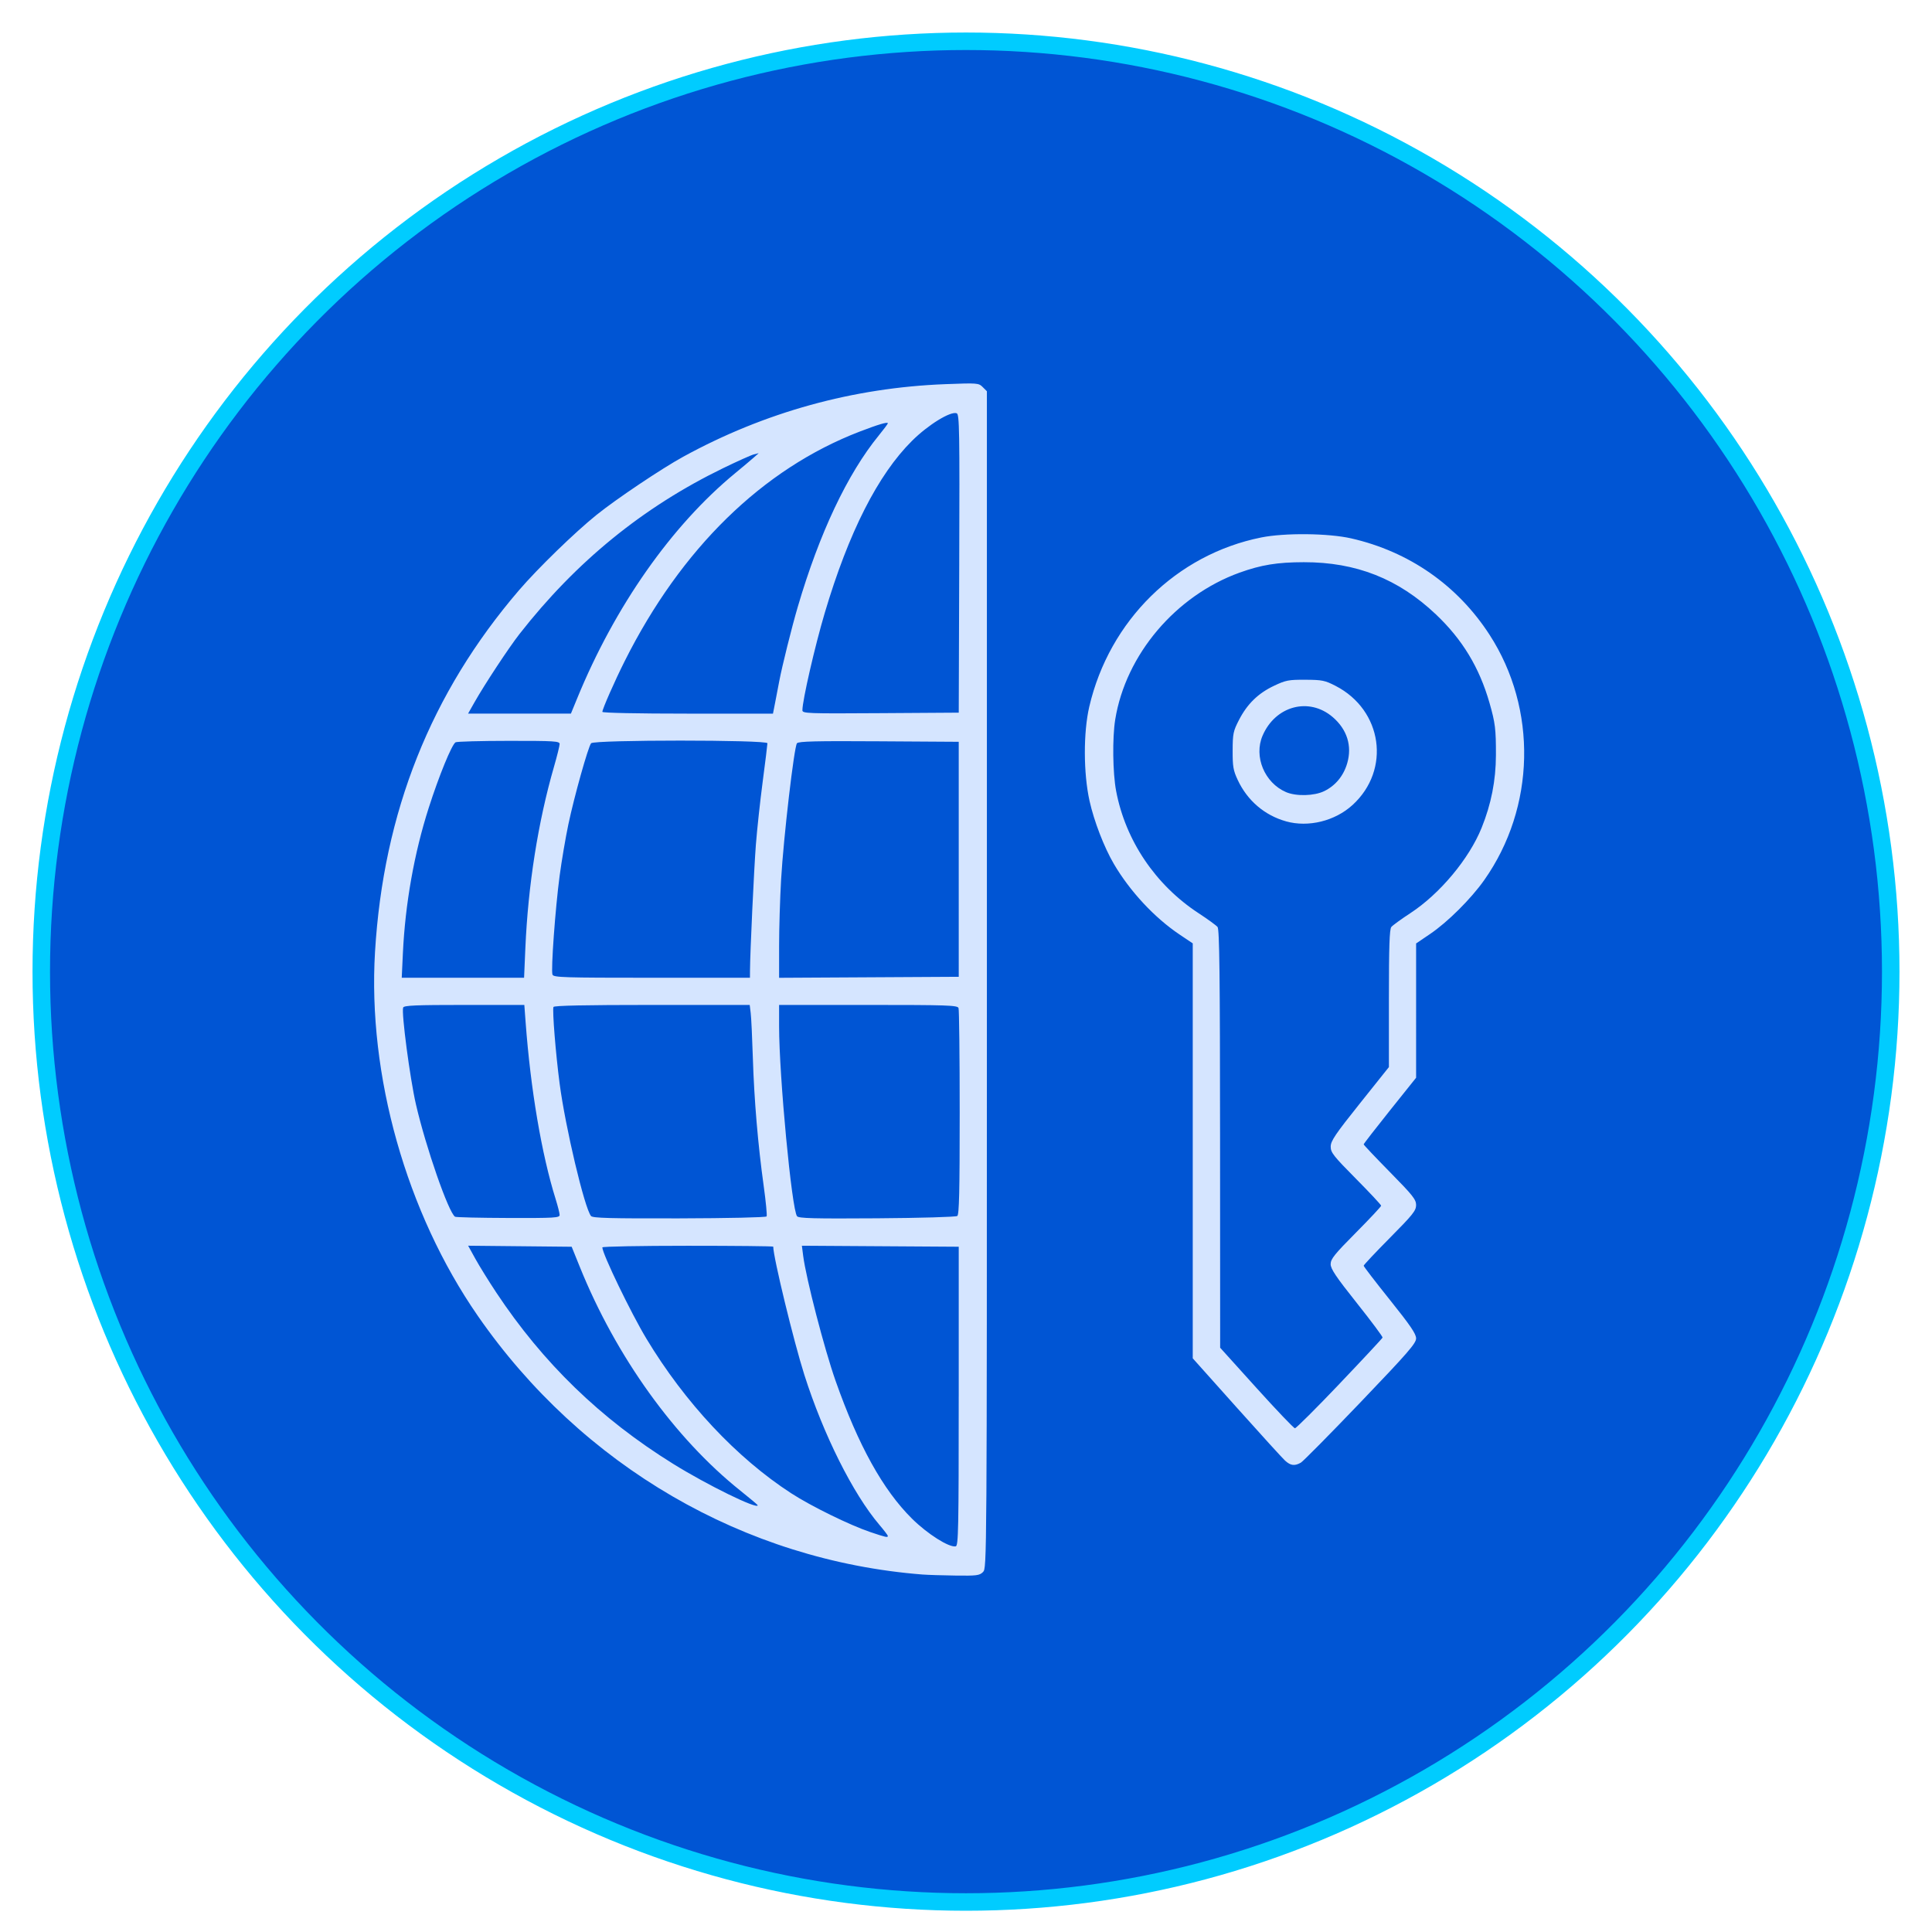 <?xml version="1.0" encoding="UTF-8" standalone="no"?>
<svg
   xmlns:dc="http://purl.org/dc/elements/1.1/"
   xmlns:cc="http://creativecommons.org/ns#"
   xmlns:rdf="http://www.w3.org/1999/02/22-rdf-syntax-ns#"
   xmlns:svg="http://www.w3.org/2000/svg"
   xmlns="http://www.w3.org/2000/svg"
   xmlns:sodipodi="http://sodipodi.sourceforge.net/DTD/sodipodi-0.dtd"
   xmlns:inkscape="http://www.inkscape.org/namespaces/inkscape"
   id="Layer_1"
   data-name="Layer 1"
   width="130"
   height="130"
   viewBox="0 0 130 130"
   version="1.1"
   sodipodi:docname="login-sso.svg"
   inkscape:version="1.0 (4035a4fb49, 2020-05-01)">
  <sodipodi:namedview
     inkscape:document-rotation="0"
     pagecolor="#ffffff"
     bordercolor="#666666"
     borderopacity="1"
     objecttolerance="10"
     gridtolerance="10"
     guidetolerance="10"
     inkscape:pageopacity="0"
     inkscape:pageshadow="2"
     inkscape:window-width="1274"
     inkscape:window-height="728"
     id="namedview2743"
     showgrid="false"
     inkscape:zoom="3.9615385"
     inkscape:cx="62.603792"
     inkscape:cy="71.076496"
     inkscape:window-x="76"
     inkscape:window-y="0"
     inkscape:window-maximized="0"
     inkscape:current-layer="Layer_1" />
  <defs
     id="defs2715">
    <style
       id="style2713">.cls-1{fill:#fff;}</style>
  </defs>
  <title
     id="title2717">Finance</title>
  <ellipse
     style="fill:#0055d4;stroke:#00ccff;stroke-width:1.178;stroke-linejoin:round;stroke-miterlimit:4;stroke-dasharray:none"
     id="path2747"
     cx="65"
     cy="65.379"
     rx="62.223"
     ry="62.602" />
  <path
     id="path96"
     d="M 62.093,105.948 C 50.09,105.01 39.142,98.643 32.142,88.529 27.343,81.595 24.735,72.354 25.234,64.052 c 0.564,-9.399 3.757,-17.42 9.684,-24.331 1.262,-1.471 3.762,-3.901 5.222,-5.075 1.345,-1.081 4.377,-3.115 5.832,-3.913 5.464,-2.995 11.428,-4.646 17.637,-4.884 2.17,-0.083 2.242,-0.077 2.516,0.196 l 0.281,0.281 v 39.595 c 0,39.421 -0.001,39.596 -0.261,39.856 -0.236,0.236 -0.418,0.259 -1.862,0.239 -0.88,-0.012 -1.865,-0.043 -2.189,-0.069 z M 64.511,93.95 V 83.89 l -5.277,-0.034 -5.277,-0.034 0.088,0.688 c 0.195,1.516 1.425,6.261 2.177,8.397 1.533,4.353 3.191,7.345 5.142,9.278 1.042,1.032 2.494,1.952 2.944,1.865 0.18,-0.035 0.202,-1.133 0.202,-10.099 z m -4.77,9.399 c 0,-0.042 -0.258,-0.381 -0.573,-0.751 -1.775,-2.091 -3.762,-6.062 -5.044,-10.083 -0.716,-2.248 -2.094,-7.925 -2.094,-8.631 0,-0.032 -2.587,-0.059 -5.75,-0.059 -3.162,0 -5.75,0.049 -5.75,0.108 0,0.427 1.921,4.407 2.963,6.138 2.59,4.304 6.071,8.023 9.741,10.405 1.34,0.87 3.944,2.147 5.33,2.614 1.045,0.352 1.176,0.381 1.176,0.26 z m -8.755,-2.063 c 0,-0.027 -0.524,-0.468 -1.164,-0.979 -4.419,-3.529 -8.369,-9.03 -10.801,-15.044 l -0.555,-1.372 -3.483,-0.035 -3.483,-0.035 0.488,0.884 c 0.269,0.486 0.898,1.502 1.398,2.256 3.147,4.748 7.015,8.497 11.897,11.531 2.298,1.428 5.703,3.096 5.703,2.794 z M 37.656,81.752 c -5.18e-4,-0.118 -0.121,-0.596 -0.267,-1.064 -0.946,-3.023 -1.687,-7.389 -2.023,-11.924 L 35.281,67.62 h -4.043 c -3.255,0 -4.056,0.034 -4.11,0.175 -0.128,0.333 0.459,4.778 0.859,6.512 0.669,2.899 2.193,7.278 2.632,7.564 0.061,0.04 1.67,0.078 3.575,0.084 3.127,0.009 3.463,-0.01 3.462,-0.204 z m 13.927,0.098 c 0.04,-0.065 -0.048,-0.985 -0.195,-2.045 -0.387,-2.784 -0.643,-5.803 -0.73,-8.616 -0.042,-1.352 -0.106,-2.708 -0.144,-3.014 l -0.067,-0.555 h -6.58 c -4.482,0 -6.595,0.044 -6.626,0.137 -0.082,0.247 0.152,3.152 0.415,5.155 0.387,2.945 1.678,8.388 2.113,8.912 0.115,0.138 1.289,0.169 5.942,0.158 3.285,-0.008 5.831,-0.066 5.872,-0.132 z m 12.83,-0.028 c 0.127,-0.093 0.163,-1.638 0.163,-6.954 0,-3.759 -0.036,-6.927 -0.079,-7.041 -0.071,-0.184 -0.728,-0.207 -6.076,-0.207 h -5.997 v 1.442 c 0,3.331 0.853,12.347 1.209,12.776 0.118,0.142 1.13,0.168 5.381,0.139 2.903,-0.02 5.309,-0.09 5.399,-0.156 z M 35.35,63.798 c 0.183,-4.233 0.854,-8.488 1.925,-12.2 0.21,-0.727 0.381,-1.418 0.381,-1.535 0,-0.193 -0.339,-0.214 -3.43,-0.212 -1.887,8.92e-4 -3.495,0.045 -3.575,0.098 -0.262,0.174 -1.112,2.25 -1.803,4.408 -0.976,3.046 -1.582,6.456 -1.738,9.768 l -0.078,1.666 h 4.116 4.116 z m 15.116,1.503 c 0.007,-1.217 0.268,-6.808 0.395,-8.461 0.078,-1.006 0.284,-2.917 0.459,-4.247 0.175,-1.33 0.318,-2.491 0.318,-2.581 4e-6,-0.238 -11.667,-0.238 -11.864,0 -0.198,0.24 -1.133,3.573 -1.53,5.456 -0.189,0.898 -0.454,2.457 -0.588,3.463 -0.293,2.2 -0.594,6.357 -0.481,6.65 0.073,0.189 0.736,0.21 6.684,0.21 h 6.603 z M 64.511,57.82 v -7.906 l -5.373,-0.034 c -4.235,-0.027 -5.403,8.92e-4 -5.512,0.133 -0.192,0.232 -0.903,6.334 -1.067,9.161 -0.074,1.284 -0.135,3.298 -0.135,4.477 v 2.143 l 6.044,-0.034 6.044,-0.034 z M 38.831,47.006 c 2.536,-6.197 6.353,-11.639 10.639,-15.168 0.496,-0.408 1.054,-0.878 1.241,-1.044 l 0.34,-0.301 -0.327,0.082 c -0.18,0.045 -1.11,0.463 -2.068,0.928 -5.391,2.62 -9.888,6.282 -13.701,11.158 -0.719,0.92 -2.352,3.398 -3.035,4.606 l -0.425,0.751 h 3.46 3.46 z m 13.322,0.294 c 0.077,-0.395 0.204,-1.057 0.282,-1.47 0.191,-1.009 0.844,-3.63 1.246,-4.998 1.457,-4.96 3.34,-8.943 5.45,-11.53 0.336,-0.412 0.611,-0.781 0.611,-0.819 0,-0.113 -0.638,0.075 -1.89,0.556 -6.536,2.511 -12.018,7.866 -15.82,15.452 -0.681,1.358 -1.5,3.221 -1.5,3.409 0,0.07 2.373,0.119 5.74,0.119 h 5.74 z m 12.392,-9.38 c 0.03,-8.973 0.012,-10.041 -0.17,-10.111 -0.409,-0.157 -1.918,0.772 -3.004,1.85 -2.294,2.275 -4.267,6.164 -5.874,11.578 -0.668,2.252 -1.505,5.895 -1.505,6.554 -2e-5,0.217 0.312,0.228 5.26,0.196 l 5.26,-0.034 z m 21.938,60.376 c -0.178,-0.162 -1.651,-1.78 -3.274,-3.596 L 80.257,91.398 V 77.438 63.477 l -0.882,-0.592 c -1.693,-1.135 -3.346,-2.912 -4.428,-4.758 -0.655,-1.118 -1.331,-2.869 -1.635,-4.238 -0.413,-1.856 -0.42,-4.604 -0.017,-6.337 1.348,-5.795 5.867,-10.243 11.57,-11.387 1.583,-0.318 4.514,-0.288 6.051,0.061 3.89,0.884 7.154,3.155 9.307,6.478 3.241,5.001 3.097,11.629 -0.357,16.522 -0.887,1.256 -2.458,2.82 -3.632,3.615 l -0.947,0.642 -2.97e-4,4.518 -2.96e-4,4.518 -1.764,2.205 c -0.97,1.213 -1.764,2.238 -1.764,2.277 0,0.04 0.794,0.878 1.764,1.864 1.541,1.566 1.764,1.846 1.764,2.22 0,0.375 -0.22,0.651 -1.764,2.208 -0.97,0.979 -1.764,1.823 -1.764,1.876 0,0.052 0.794,1.086 1.764,2.297 1.377,1.719 1.764,2.287 1.764,2.591 0,0.332 -0.552,0.967 -3.739,4.297 -2.057,2.149 -3.865,3.979 -4.018,4.066 -0.413,0.235 -0.684,0.202 -1.046,-0.126 z m 3.653,-5.189 c 1.573,-1.65 2.875,-3.047 2.894,-3.104 0.019,-0.057 -0.759,-1.102 -1.73,-2.322 -1.404,-1.766 -1.764,-2.301 -1.764,-2.622 0,-0.342 0.258,-0.663 1.699,-2.115 0.934,-0.942 1.699,-1.758 1.699,-1.815 0,-0.057 -0.764,-0.875 -1.699,-1.818 -1.518,-1.533 -1.698,-1.763 -1.695,-2.162 0.003,-0.377 0.308,-0.828 1.96,-2.897 l 1.957,-2.451 v -4.614 c 0,-3.497 0.039,-4.662 0.163,-4.813 0.09,-0.11 0.665,-0.528 1.279,-0.93 1.985,-1.299 3.952,-3.654 4.795,-5.739 0.646,-1.599 0.959,-3.187 0.964,-4.892 0.005,-1.747 -0.046,-2.168 -0.431,-3.513 -0.683,-2.385 -1.825,-4.272 -3.607,-5.959 -2.532,-2.397 -5.366,-3.517 -8.888,-3.512 -1.784,0.002 -2.873,0.18 -4.327,0.704 -4.298,1.551 -7.657,5.518 -8.363,9.878 -0.2,1.235 -0.17,3.599 0.061,4.816 0.632,3.332 2.65,6.323 5.543,8.217 0.615,0.402 1.191,0.821 1.281,0.931 0.128,0.157 0.165,3.211 0.169,14.255 l 0.006,14.055 2.444,2.707 c 1.344,1.489 2.509,2.709 2.588,2.712 0.079,0.003 1.431,-1.345 3.004,-2.996 z m -3.602,-37.841 c -1.44,-0.403 -2.6,-1.396 -3.249,-2.781 -0.302,-0.644 -0.347,-0.906 -0.343,-1.983 0.004,-1.139 0.04,-1.309 0.429,-2.062 0.555,-1.076 1.288,-1.79 2.356,-2.296 0.79,-0.374 0.982,-0.411 2.111,-0.405 1.126,0.005 1.315,0.044 2.031,0.413 3.159,1.627 3.733,5.645 1.143,8.012 -1.185,1.083 -2.974,1.524 -4.478,1.103 z m 2.563,-2.029 c 0.76,-0.368 1.306,-1.029 1.554,-1.88 0.34,-1.169 -0.009,-2.278 -0.978,-3.108 -1.589,-1.36 -3.851,-0.76 -4.717,1.252 -0.603,1.403 0.13,3.172 1.575,3.797 0.676,0.293 1.894,0.264 2.567,-0.062 z"
     style="fill:#d5e5ff;stroke-width:0.131" />
</svg>
